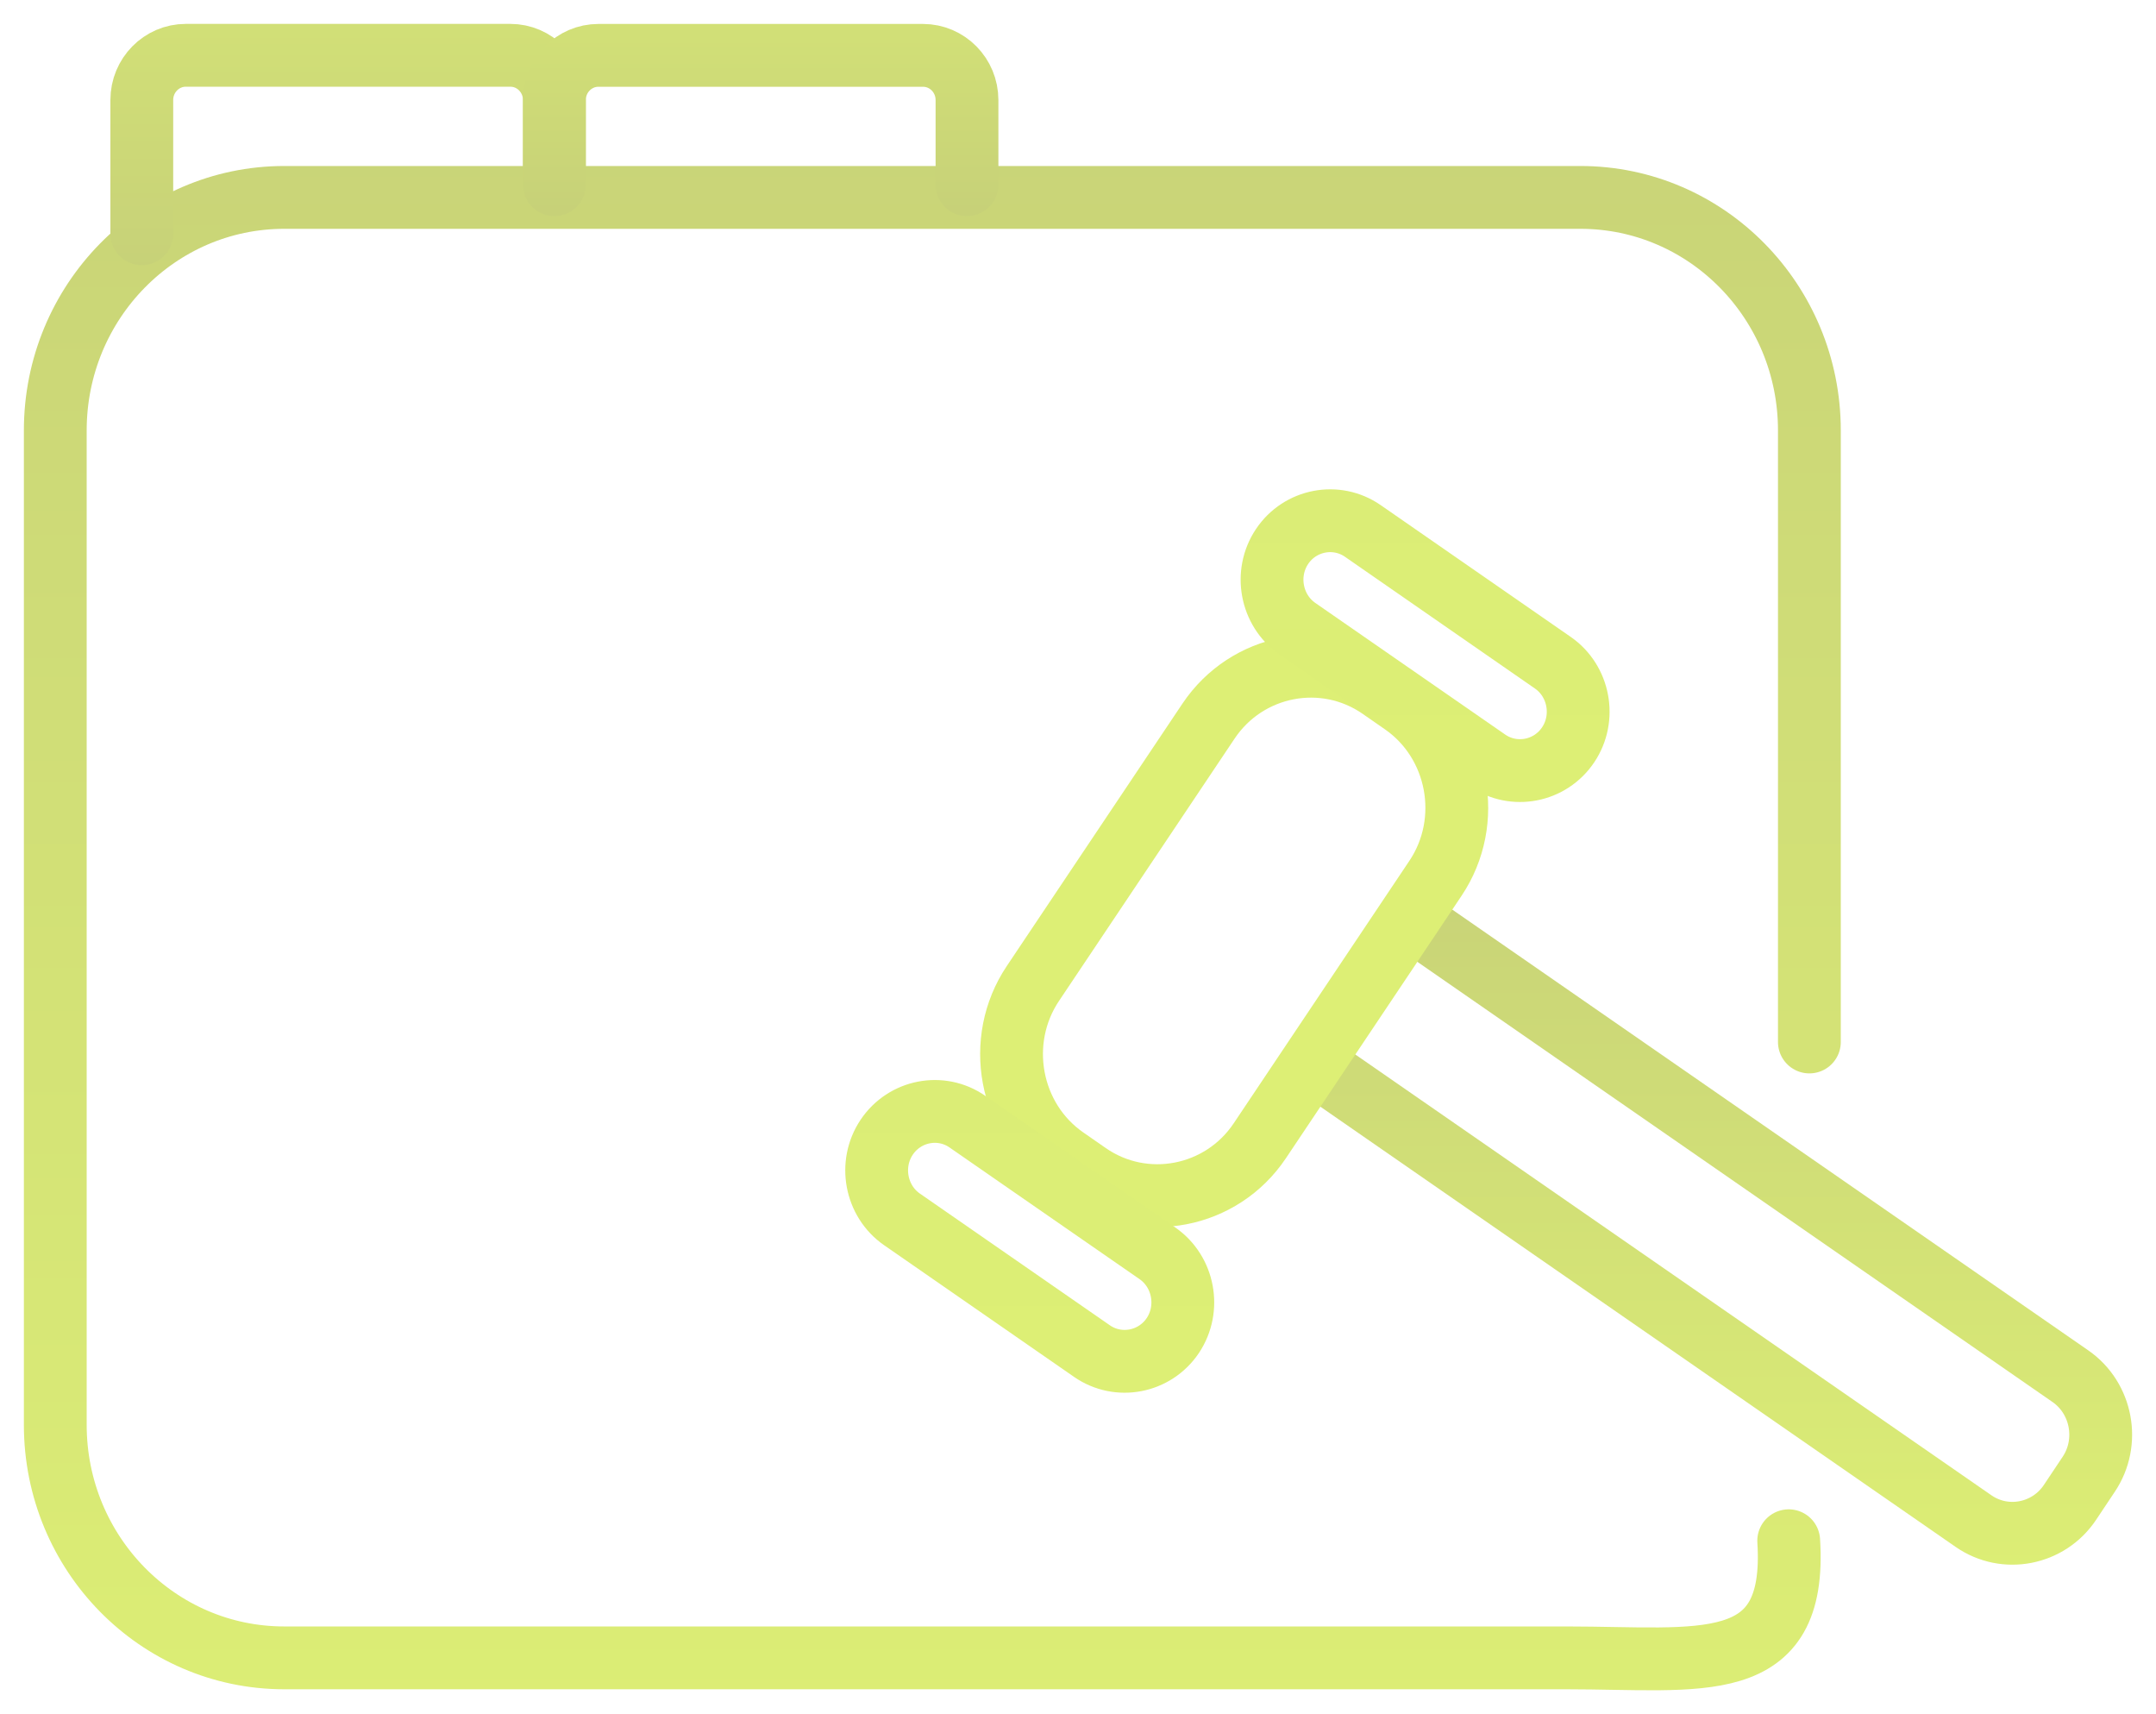 <?xml version="1.0" encoding="UTF-8"?>
<svg width="39px" height="31px" viewBox="0 0 39 31" version="1.1" xmlns="http://www.w3.org/2000/svg" xmlns:xlink="http://www.w3.org/1999/xlink">
    <title>Group 9</title>
    <defs>
        <linearGradient x1="48.085%" y1="-20.788%" x2="48.085%" y2="108.23%" id="linearGradient-1">
            <stop stop-color="#C6D078" offset="0%"></stop>
            <stop stop-color="#DDEF75" offset="100%"></stop>
        </linearGradient>
        <linearGradient x1="48.085%" y1="-20.788%" x2="48.085%" y2="108.23%" id="linearGradient-2">
            <stop stop-color="#DDEF75" offset="0%"></stop>
            <stop stop-color="#DDEF75" offset="100%"></stop>
        </linearGradient>
        <linearGradient x1="48.085%" y1="-20.788%" x2="48.085%" y2="108.23%" id="linearGradient-3">
            <stop stop-color="#DBED76" offset="0%"></stop>
            <stop stop-color="#DDEF75" offset="100%"></stop>
        </linearGradient>
        <linearGradient x1="48.085%" y1="-20.788%" x2="48.085%" y2="108.23%" id="linearGradient-4">
            <stop stop-color="#DBED76" offset="0%"></stop>
            <stop stop-color="#DDEF75" offset="100%"></stop>
        </linearGradient>
        <linearGradient x1="48.085%" y1="-20.788%" x2="48.085%" y2="108.23%" id="linearGradient-5">
            <stop stop-color="#C6D078" offset="0%"></stop>
            <stop stop-color="#DDEF75" offset="100%"></stop>
        </linearGradient>
        <linearGradient x1="48.085%" y1="130.286%" x2="48.085%" y2="-169.007%" id="linearGradient-6">
            <stop stop-color="#C6D078" offset="0%"></stop>
            <stop stop-color="#DDEF75" offset="100%"></stop>
        </linearGradient>
        <linearGradient x1="48.085%" y1="130.286%" x2="48.085%" y2="-169.007%" id="linearGradient-7">
            <stop stop-color="#C6D078" offset="0%"></stop>
            <stop stop-color="#DDEF75" offset="100%"></stop>
        </linearGradient>
    </defs>
    <g id="Digital-Wallet---Symbols" stroke="none" stroke-width="1" fill="none" fill-rule="evenodd" stroke-linecap="round">
        <g id="dw-menu" transform="translate(-22, -243)" stroke-width="1.136">
            <g id="Group-9" transform="translate(23, 244)">
                <path d="M24.784,15.804 L36.453,23.889 C37.023,24.285 37.172,25.082 36.783,25.662 L36.443,26.172 C36.054,26.752 35.27,26.904 34.7,26.509 L23.03,18.424" id="Stroke-61" stroke="url(#linearGradient-1)"></path>
                <path d="M23.97,11.441 L24.376,11.723 C25.393,12.428 25.659,13.851 24.966,14.884 L21.789,19.63 C21.097,20.665 19.697,20.935 18.68,20.23 L18.274,19.948 C17.257,19.244 16.991,17.821 17.684,16.786 L20.861,12.041 C21.554,11.006 22.952,10.737 23.97,11.441 Z" id="Stroke-63" stroke="url(#linearGradient-2)"></path>
                <path d="M23.652,8.602 L27.088,10.984 C27.567,11.315 27.692,11.984 27.367,12.469 C27.041,12.956 26.383,13.083 25.904,12.751 L22.468,10.37 C21.991,10.038 21.866,9.37 22.191,8.884 C22.516,8.397 23.175,8.271 23.652,8.602 Z" id="Stroke-65" stroke="url(#linearGradient-3)"></path>
                <path d="M16.5,19.285 L19.937,21.666 C20.415,21.998 20.54,22.666 20.215,23.153 C19.889,23.639 19.231,23.765 18.754,23.435 L15.316,21.052 C14.839,20.722 14.714,20.052 15.039,19.567 C15.365,19.08 16.023,18.953 16.5,19.285 Z" id="Stroke-67" stroke="url(#linearGradient-4)"></path>
                <path d="M31.356,26.864 C31.513,29.343 29.765,28.982 27.341,28.982 L4.142,28.982 C1.854,28.982 -4.11748989e-13,27.095 -4.11748989e-13,24.768 L-4.11748989e-13,6.784 C-4.11748989e-13,4.458 1.854,2.57 4.142,2.57 L27.588,2.57 C29.875,2.57 31.73,4.458 31.73,6.784 L31.73,17.844" id="Stroke-69" stroke="url(#linearGradient-5)"></path>
                <path d="M1.565,3.227 L1.565,0.809 C1.565,0.362 1.922,-4.92797691e-14 2.361,-4.92797691e-14 L8.231,-4.92797691e-14 C8.671,-4.92797691e-14 9.028,0.362 9.028,0.809 L9.028,2.34" id="Stroke-71" stroke="url(#linearGradient-6)"></path>
                <path d="M9.029,2.34 L9.029,0.81 C9.029,0.362 9.386,0.001 9.825,0.001 L15.695,0.001 C16.135,0.001 16.492,0.362 16.492,0.81 L16.492,2.34" id="Stroke-73" stroke="url(#linearGradient-7)"></path>
            </g>
        </g>
    </g>
</svg>